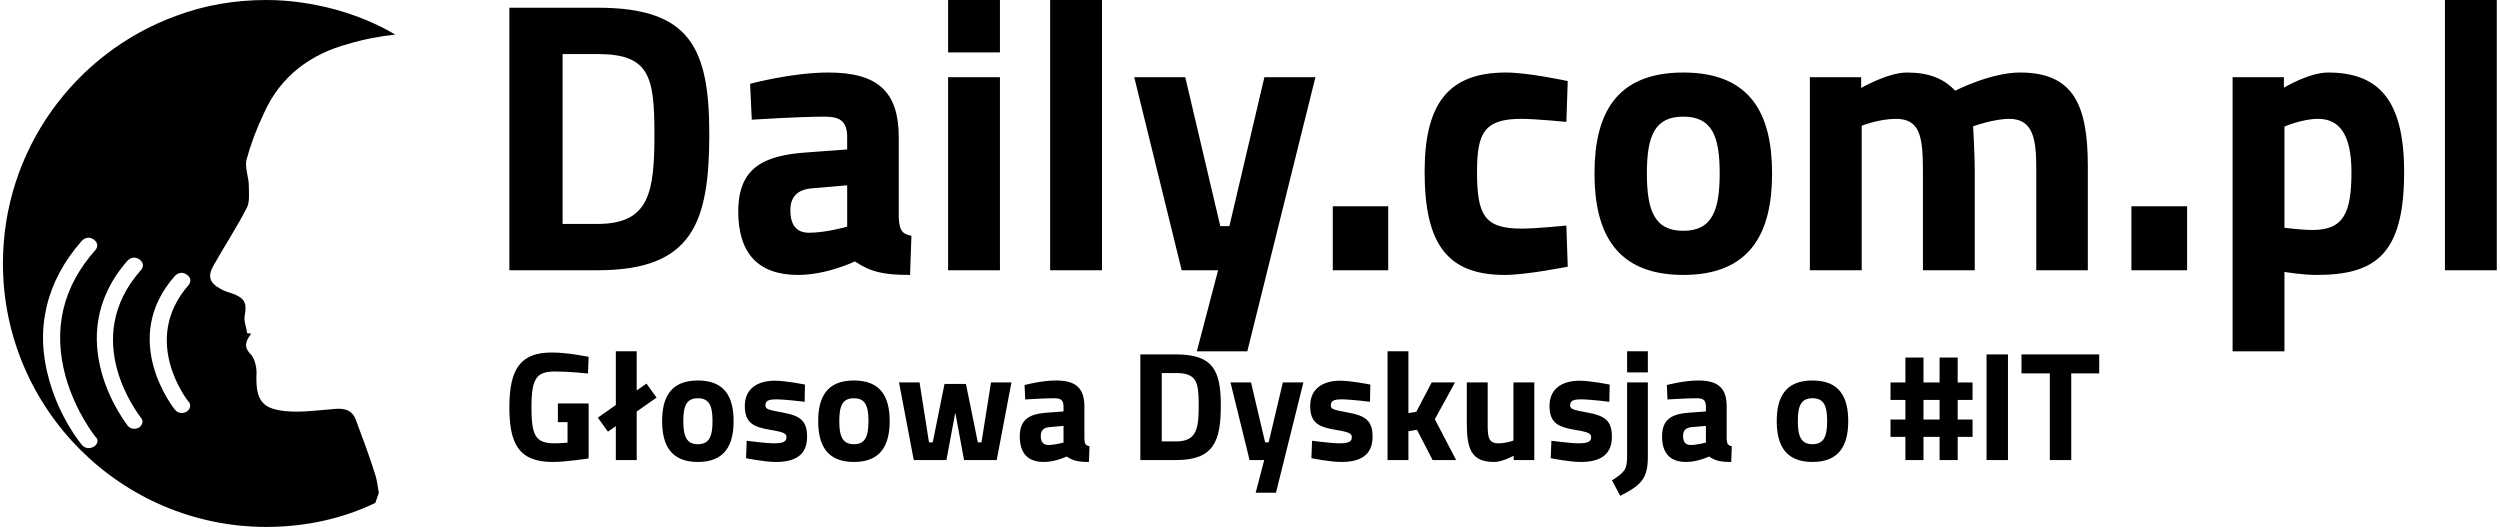 <svg data-v-423bf9ae="" xmlns="http://www.w3.org/2000/svg" viewBox="0 0 427 90" class="iconLeftSlogan"><!----><!----><!----><g data-v-423bf9ae="" id="3e7b29ca-d3b0-4197-afb4-c5fd28415b1a" fill="black" transform="matrix(4.71,0,0,4.71,82.102,-3.297)"><path d="M4.24 10.50C7.66 10.50 8.29 8.81 8.29 5.56C8.29 2.39 7.56 0.98 4.24 0.98L1.04 0.98L1.04 10.50ZM6.30 5.56C6.30 7.67 6.12 8.82 4.24 8.82L2.97 8.82L2.97 2.66L4.24 2.66C6.12 2.66 6.30 3.47 6.30 5.56ZM15.16 5.68C15.16 4.05 14.43 3.33 12.61 3.33C11.27 3.33 9.77 3.74 9.77 3.74L9.83 5.04C9.83 5.04 11.54 4.93 12.46 4.93C13.02 4.93 13.29 5.08 13.29 5.68L13.29 6.12L11.79 6.23C10.25 6.34 9.34 6.79 9.34 8.37C9.34 9.86 10.04 10.67 11.51 10.67C12.56 10.67 13.57 10.18 13.57 10.18C14.15 10.57 14.63 10.67 15.57 10.67L15.62 9.25C15.25 9.18 15.19 9.02 15.16 8.60ZM13.29 7.42L13.29 8.92C13.29 8.92 12.52 9.14 11.91 9.14C11.41 9.14 11.23 8.81 11.23 8.32C11.23 7.81 11.52 7.57 12.01 7.53ZM16.95 10.50L18.83 10.50L18.83 3.50L16.95 3.50ZM16.95 2.60L18.83 2.60L18.83 0.70L16.95 0.70ZM20.65 10.50L22.53 10.50L22.53 0.70L20.65 0.70ZM23.70 3.50L25.42 10.50L26.74 10.50L25.97 13.44L27.80 13.44L30.27 3.50L28.42 3.50L27.15 8.90L26.82 8.90L25.55 3.50ZM30.90 10.50L32.91 10.50L32.91 8.18L30.90 8.18ZM37.18 3.33C35.10 3.33 34.23 4.45 34.23 6.93C34.23 9.56 35.06 10.67 37.14 10.67C37.93 10.67 39.42 10.37 39.42 10.37L39.37 8.88C39.37 8.88 38.28 8.99 37.74 8.99C36.40 8.99 36.13 8.50 36.13 6.93C36.13 5.53 36.39 5.01 37.73 5.01C38.26 5.01 39.37 5.12 39.37 5.12L39.42 3.64C39.42 3.64 38.00 3.33 37.18 3.33ZM43.61 3.33C41.17 3.33 40.39 4.83 40.39 6.99C40.39 9.14 41.17 10.67 43.61 10.67C46.05 10.67 46.83 9.14 46.83 6.99C46.83 4.83 46.05 3.33 43.61 3.33ZM43.61 9.07C42.57 9.07 42.29 8.34 42.29 6.99C42.29 5.63 42.57 4.93 43.61 4.93C44.65 4.93 44.93 5.63 44.93 6.99C44.93 8.34 44.65 9.07 43.61 9.07ZM50.08 10.50L50.08 5.26C50.08 5.26 50.71 5.01 51.32 5.01C52.19 5.01 52.30 5.64 52.30 6.90L52.30 10.50L54.18 10.50L54.18 6.87C54.18 6.33 54.12 5.28 54.12 5.28C54.12 5.28 54.87 5.01 55.43 5.01C56.27 5.01 56.41 5.70 56.41 6.76L56.41 10.50L58.28 10.50L58.28 6.71C58.28 4.45 57.72 3.33 55.82 3.33C54.75 3.33 53.47 3.99 53.47 3.99C53.05 3.54 52.50 3.33 51.72 3.33C51.03 3.33 50.06 3.89 50.06 3.89L50.06 3.50L48.20 3.50L48.20 10.50ZM59.86 10.50L61.88 10.50L61.88 8.18L59.86 8.18ZM63.53 13.44L65.41 13.44L65.41 10.56C65.41 10.56 66.05 10.67 66.57 10.67C68.71 10.67 69.75 9.93 69.75 6.94C69.75 4.34 68.84 3.33 66.99 3.33C66.30 3.33 65.39 3.88 65.39 3.88L65.39 3.50L63.53 3.50ZM66.63 5.01C67.37 5.01 67.84 5.53 67.84 6.94C67.84 8.43 67.55 9.04 66.43 9.04C66.04 9.04 65.41 8.96 65.41 8.96L65.41 5.29C65.41 5.29 66.05 5.01 66.63 5.01ZM71.23 10.50L73.11 10.50L73.11 0.70L71.23 0.70Z"></path></g><!----><g data-v-423bf9ae="" id="16c612d1-6a66-48e6-acd7-d7fb7d4d921a" transform="matrix(1,0,0,1,-4.5,-5)" stroke="none" fill="black"><path d="M49.6 24.3c2.8-6.3 8-10.1 14.4-11.8 2.6-.8 5.4-1.3 8-1.6-3.2-1.9-6.7-3.3-10.3-4.3C57.9 5.6 54 5 50 5c-5.4 0-10.6.9-15.4 2.7C17.3 14 5 30.6 5 50c0 24.8 20.2 45 45 45 6.6 0 13-1.4 18.6-4.1.2-.6.4-1.1.6-1.7-.2-1.1-.3-2.2-.6-3.1-1-3.2-2.2-6.4-3.4-9.6-.8-1.8-2.4-1.8-4.1-1.6-2.6.2-5.4.6-8 .3-4-.4-4.9-2.1-4.8-6.1.1-1.1-.2-2.7-.9-3.5-1.4-1.4-.9-2.4 0-3.6-.2 0-.5-.1-.7-.1-.1-1-.6-2.1-.4-3 .4-2.2 0-3-2.2-3.8-.7-.2-1.3-.4-2-.8-1.8-1-2.2-2.1-1.1-4 1.8-3.2 3.9-6.4 5.6-9.7.6-1 .4-2.6.4-3.9 0-1.4-.7-3-.4-4.4.7-2.6 1.7-5.3 3-8zm-29.1 57c-.7.4-1.5.3-2-.3-.2-.2-3.8-4.6-5.6-11.1-2.5-8.7-.5-16.9 5.6-23.8.3-.3.7-.5 1.1-.5.3 0 .6.1.9.3.7.5.8 1.2.3 1.8-5.6 6.3-7.3 13.5-5.1 21.6 1.7 6.1 5.1 10.3 5.1 10.3.6.5.4 1.3-.3 1.7zm7.8-3.3c-.7.4-1.5.3-2-.3-.1-.2-11.8-14.8 0-28.2.3-.3.7-.5 1.1-.5.3 0 .6.1.9.3.7.5.8 1.2.3 1.8-10.6 11.9-.4 24.7 0 25.3.4.4.3 1.1-.3 1.6zm8.1-2.7c-.7.4-1.5.3-2-.3-.1-.1-9.7-12 0-22.9.3-.3.7-.5 1.1-.5.3 0 .6.1.9.3.7.5.8 1.2.3 1.8-8.3 9.5-.1 19.8 0 19.9.5.5.3 1.3-.3 1.7z"></path></g><!----><g data-v-423bf9ae="" id="32463746-728e-4136-9408-04c7cbed31cf" fill="black" transform="matrix(1.896,0,0,1.896,85.806,58.673)"><path d="M5.00 7.08L5.87 7.08L5.87 8.93C5.87 8.93 5.28 8.99 4.70 8.99C2.97 8.99 2.62 8.27 2.62 5.74C2.62 3.07 3.11 2.52 4.76 2.52C6.03 2.52 7.71 2.70 7.71 2.70L7.77 1.20C7.77 1.20 5.92 0.81 4.45 0.81C1.64 0.81 0.63 2.27 0.63 5.74C0.63 8.93 1.41 10.67 4.52 10.67C5.77 10.67 7.77 10.35 7.77 10.35L7.77 5.40L5.00 5.40ZM10.22 10.50L12.10 10.50L12.10 6.13L13.89 4.87L12.98 3.61L12.10 4.23L12.10 0.70L10.22 0.70L10.22 5.54L8.60 6.68L9.51 7.94L10.22 7.45ZM17.61 3.33C15.18 3.33 14.39 4.83 14.39 6.99C14.39 9.14 15.18 10.67 17.61 10.67C20.05 10.67 20.83 9.14 20.83 6.99C20.83 4.83 20.05 3.33 17.61 3.33ZM17.61 9.07C16.58 9.07 16.30 8.34 16.30 6.99C16.30 5.63 16.58 4.93 17.61 4.93C18.65 4.93 18.93 5.63 18.93 6.99C18.93 8.34 18.65 9.07 17.61 9.07ZM27.26 3.70C27.26 3.70 25.55 3.35 24.54 3.35C23.07 3.35 21.84 4.00 21.84 5.63C21.84 7.17 22.64 7.53 24.15 7.78C25.44 7.99 25.59 8.13 25.59 8.44C25.59 8.81 25.35 8.99 24.46 8.99C23.74 8.99 22.01 8.76 22.01 8.76L21.95 10.33C21.95 10.33 23.60 10.67 24.64 10.67C26.39 10.67 27.45 10.04 27.45 8.40C27.45 6.99 26.88 6.51 25.26 6.22C23.97 5.98 23.70 5.91 23.70 5.59C23.70 5.21 23.87 5.03 24.68 5.03C25.49 5.03 27.23 5.25 27.23 5.25ZM31.67 3.33C29.23 3.33 28.45 4.83 28.45 6.99C28.45 9.14 29.23 10.67 31.67 10.67C34.10 10.67 34.89 9.14 34.89 6.99C34.89 4.83 34.10 3.33 31.67 3.33ZM31.67 9.07C30.63 9.07 30.35 8.34 30.35 6.99C30.35 5.63 30.63 4.93 31.67 4.93C32.70 4.93 32.98 5.63 32.98 6.99C32.98 8.34 32.70 9.07 31.67 9.07ZM35.73 3.50L37.06 10.50L40.00 10.50L40.80 6.22L41.59 10.50L44.53 10.50L45.86 3.50L44.02 3.50L43.16 8.90L42.83 8.90L41.76 3.64L39.83 3.64L38.77 8.90L38.43 8.90L37.58 3.50ZM52.43 5.68C52.43 4.05 51.70 3.33 49.88 3.33C48.54 3.33 47.04 3.74 47.04 3.74L47.10 5.04C47.10 5.04 48.80 4.93 49.73 4.93C50.29 4.93 50.55 5.08 50.55 5.68L50.55 6.12L49.06 6.23C47.52 6.34 46.61 6.79 46.61 8.37C46.61 9.86 47.31 10.67 48.78 10.67C49.83 10.67 50.83 10.18 50.83 10.18C51.42 10.57 51.90 10.67 52.84 10.67L52.89 9.25C52.51 9.18 52.46 9.02 52.43 8.60ZM50.55 7.42L50.55 8.92C50.55 8.92 49.78 9.14 49.18 9.14C48.68 9.14 48.50 8.81 48.50 8.32C48.50 7.81 48.79 7.57 49.28 7.53ZM60.68 10.50C64.09 10.50 64.72 8.81 64.72 5.56C64.72 2.39 63.99 0.98 60.68 0.98L57.47 0.98L57.47 10.50ZM62.73 5.56C62.73 7.67 62.55 8.82 60.68 8.82L59.40 8.82L59.40 2.66L60.68 2.66C62.55 2.66 62.73 3.47 62.73 5.56ZM65.59 3.50L67.31 10.50L68.63 10.50L67.86 13.44L69.69 13.44L72.16 3.50L70.31 3.50L69.03 8.90L68.71 8.90L67.44 3.50ZM78.19 3.70C78.19 3.70 76.48 3.35 75.47 3.35C74.00 3.35 72.77 4.00 72.77 5.63C72.77 7.17 73.57 7.53 75.08 7.78C76.37 7.99 76.52 8.13 76.52 8.44C76.52 8.81 76.29 8.99 75.39 8.99C74.68 8.99 72.94 8.76 72.94 8.76L72.88 10.33C72.88 10.33 74.54 10.67 75.57 10.67C77.32 10.67 78.39 10.04 78.39 8.40C78.39 6.99 77.81 6.51 76.19 6.22C74.90 5.98 74.63 5.91 74.63 5.59C74.63 5.21 74.80 5.03 75.61 5.03C76.43 5.03 78.16 5.25 78.16 5.25ZM81.62 10.50L81.62 7.90L82.39 7.77L83.80 10.50L85.92 10.50L84 6.82L85.82 3.50L83.72 3.50L82.33 6.15L81.62 6.27L81.62 0.70L79.74 0.70L79.74 10.50ZM91.08 3.50L91.08 8.74C91.08 8.74 90.44 8.99 89.74 8.99C88.82 8.99 88.76 8.44 88.76 7.20L88.76 3.50L86.88 3.50L86.88 7.17C86.88 9.53 87.30 10.67 89.35 10.67C90.09 10.67 91.10 10.11 91.10 10.11L91.10 10.50L92.96 10.50L92.96 3.50ZM99.75 3.70C99.75 3.70 98.04 3.35 97.03 3.35C95.56 3.35 94.33 4.00 94.33 5.63C94.33 7.17 95.13 7.53 96.64 7.78C97.93 7.99 98.08 8.13 98.08 8.44C98.08 8.81 97.85 8.99 96.95 8.99C96.24 8.99 94.50 8.76 94.50 8.76L94.44 10.33C94.44 10.33 96.10 10.67 97.13 10.67C98.88 10.67 99.95 10.04 99.95 8.40C99.95 6.99 99.37 6.51 97.75 6.22C96.46 5.98 96.19 5.91 96.19 5.59C96.19 5.21 96.36 5.03 97.17 5.03C97.99 5.03 99.72 5.25 99.72 5.25ZM101.32 10.16C101.32 11.35 101.11 11.58 99.96 12.33L100.70 13.72C102.65 12.74 103.19 12.12 103.19 10.18L103.19 3.50L101.32 3.50ZM101.32 2.60L103.19 2.60L103.19 0.70L101.32 0.70ZM110.29 5.68C110.29 4.05 109.56 3.33 107.74 3.33C106.40 3.33 104.90 3.74 104.90 3.74L104.96 5.04C104.96 5.04 106.67 4.93 107.59 4.93C108.15 4.93 108.42 5.08 108.42 5.68L108.42 6.12L106.92 6.23C105.38 6.34 104.47 6.79 104.47 8.37C104.47 9.86 105.17 10.67 106.64 10.67C107.69 10.67 108.70 10.18 108.70 10.18C109.28 10.57 109.76 10.67 110.70 10.67L110.75 9.25C110.38 9.18 110.32 9.02 110.29 8.60ZM108.42 7.42L108.42 8.92C108.42 8.92 107.65 9.14 107.04 9.14C106.54 9.14 106.36 8.81 106.36 8.32C106.36 7.81 106.65 7.57 107.14 7.53ZM118.02 3.33C115.58 3.33 114.80 4.83 114.80 6.99C114.80 9.14 115.58 10.67 118.02 10.67C120.46 10.67 121.24 9.14 121.24 6.99C121.24 4.83 120.46 3.33 118.02 3.33ZM118.02 9.07C116.98 9.07 116.70 8.34 116.70 6.99C116.70 5.63 116.98 4.93 118.02 4.93C119.06 4.93 119.34 5.63 119.34 6.99C119.34 8.34 119.06 9.07 118.02 9.07ZM132.44 8.41L132.44 6.85L131.10 6.85L131.10 5.08L132.44 5.08L132.44 3.51L131.10 3.51L131.10 1.26L129.47 1.26L129.47 3.51L128.02 3.51L128.02 1.26L126.39 1.26L126.39 3.51L125.05 3.51L125.05 5.08L126.39 5.08L126.39 6.85L125.05 6.85L125.05 8.41L126.39 8.41L126.39 10.50L128.02 10.50L128.02 8.41L129.47 8.41L129.47 10.50L131.10 10.50L131.10 8.41ZM129.47 6.85L128.02 6.85L128.02 5.08L129.47 5.08ZM133.70 10.50L135.63 10.50L135.63 0.98L133.70 0.98ZM136.85 2.69L139.40 2.69L139.40 10.50L141.33 10.50L141.33 2.69L143.85 2.69L143.85 0.98L136.85 0.98Z"></path></g></svg>